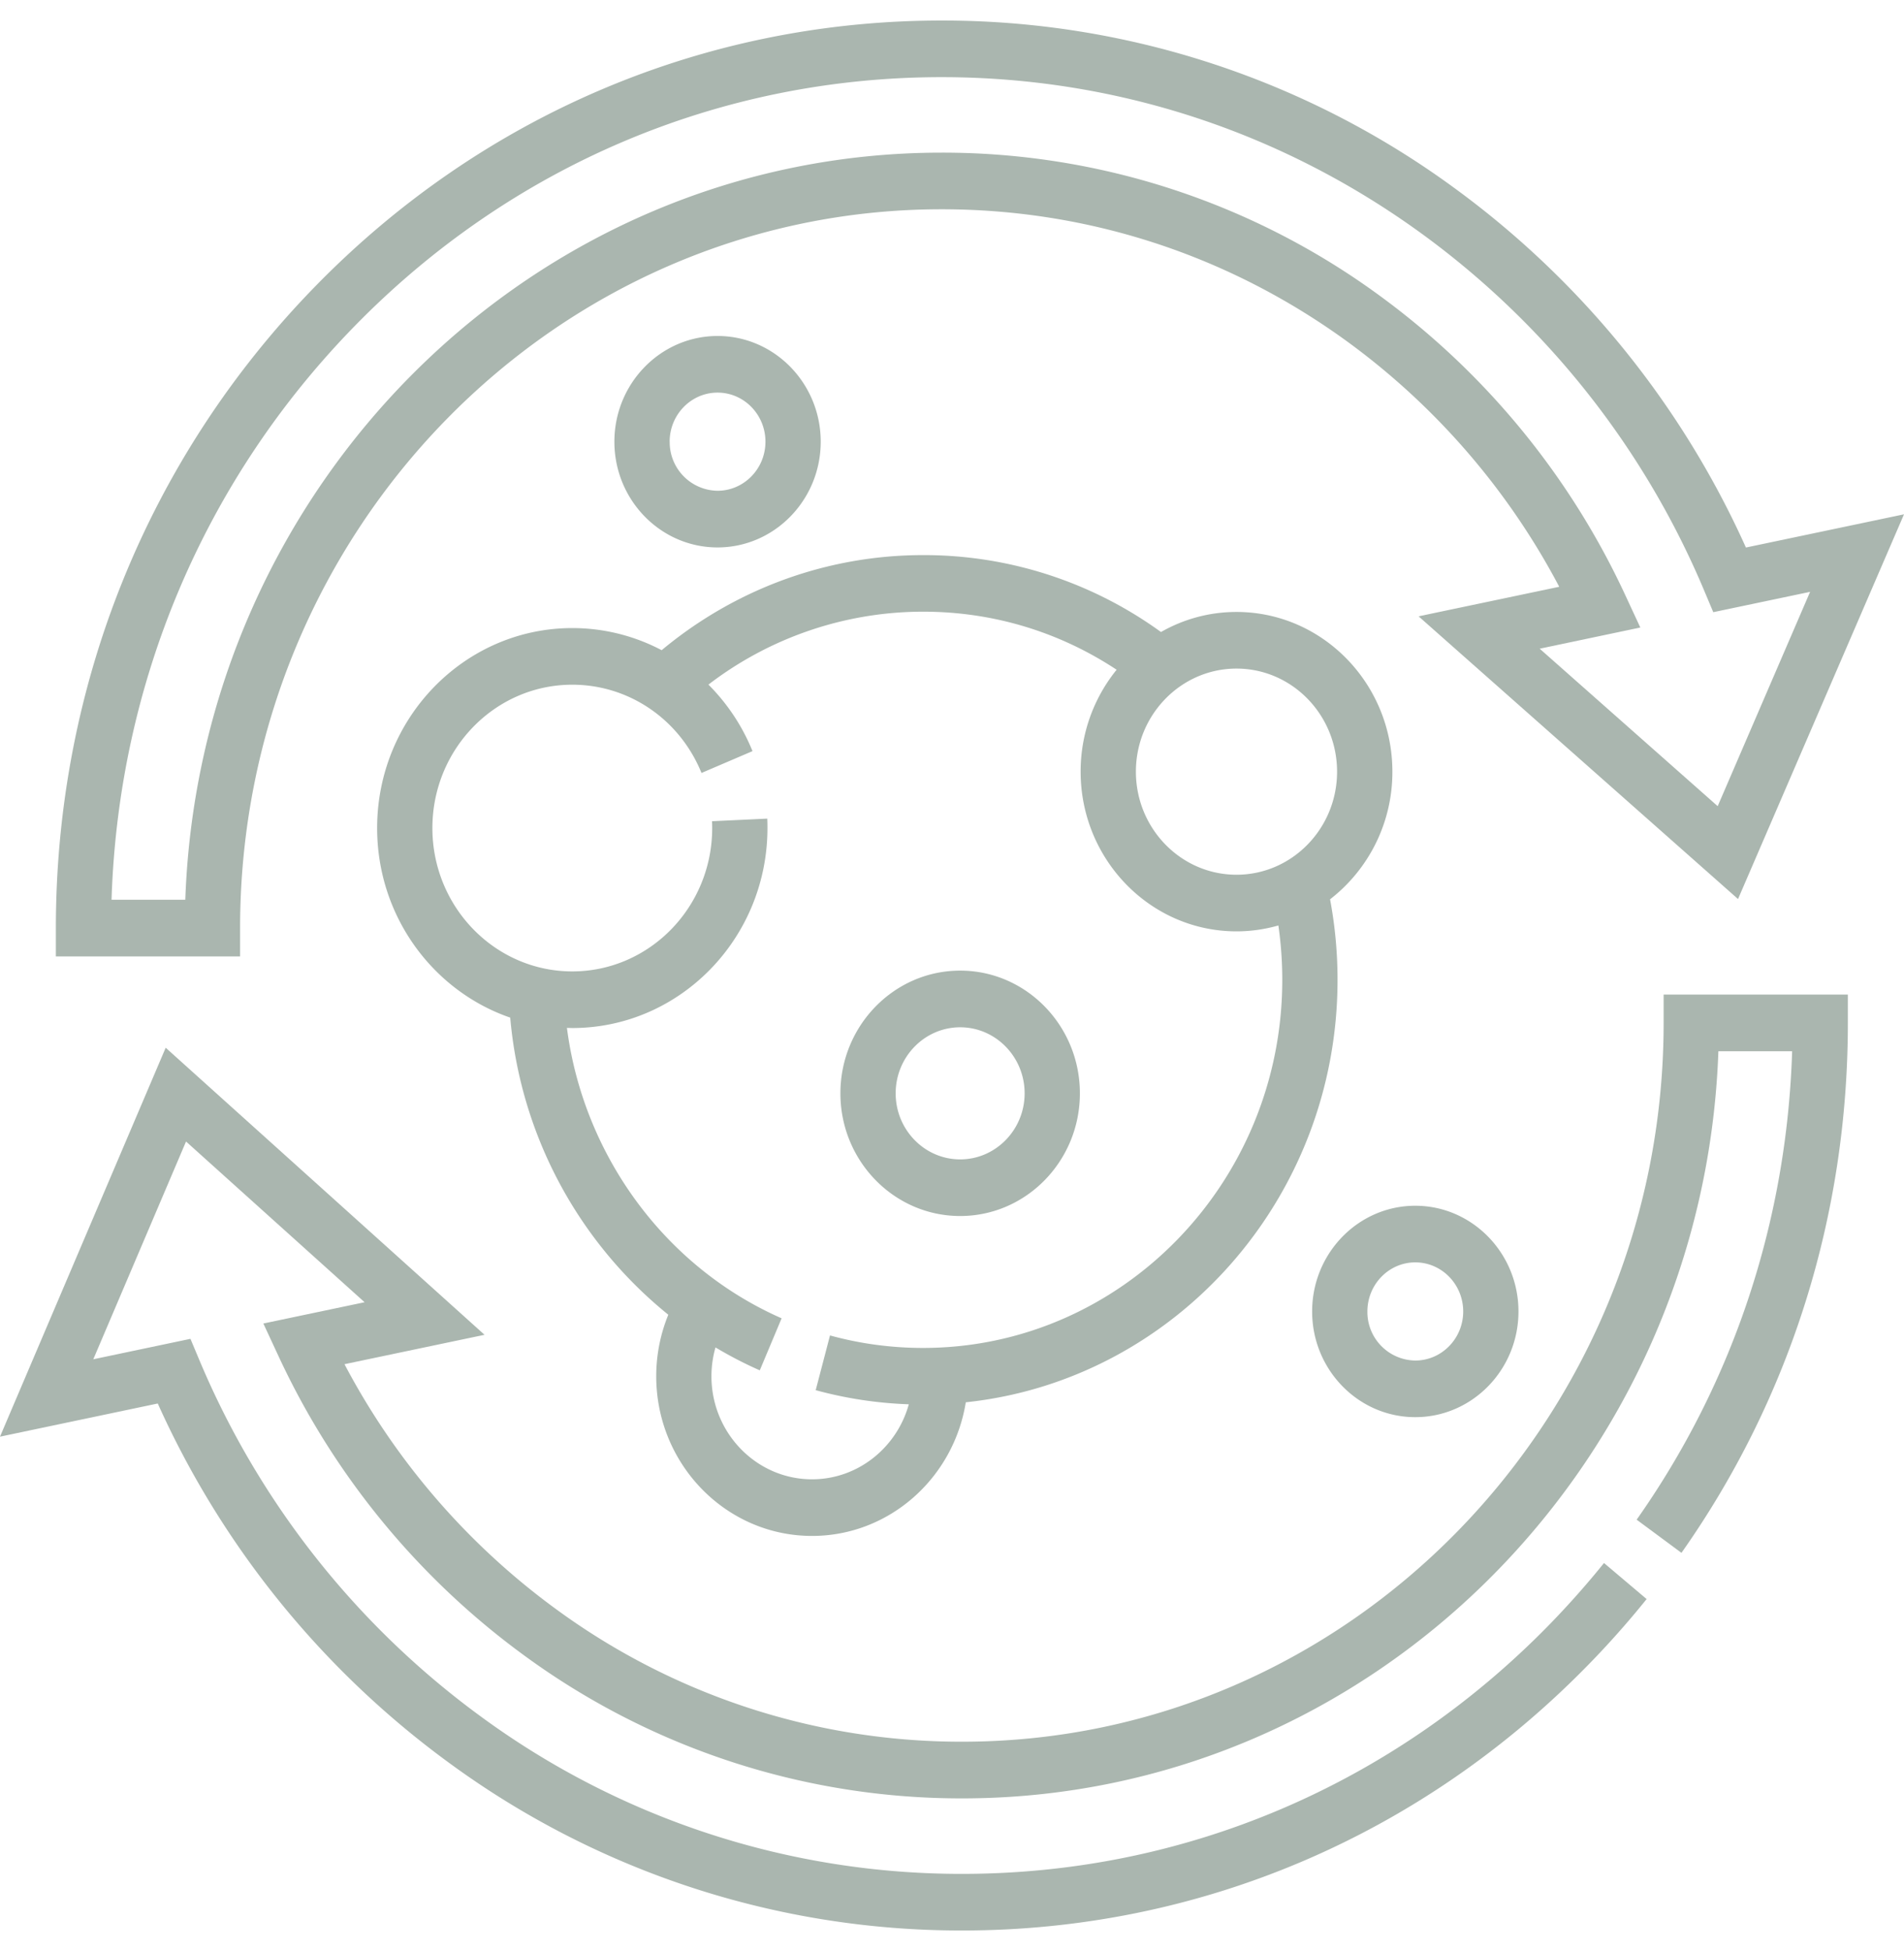 <svg width="41" height="42" fill="none" xmlns="http://www.w3.org/2000/svg"><path d="M35.824 22.02c0 8.533-6.777 15.475-15.106 15.475a14.76 14.76 0 01-8.74-2.851 15.443 15.443 0 01-4.56-5.276l3.016-.633-6.866-6.18L0 30.928l3.397-.714a19.459 19.459 0 006.283 7.743 18.64 18.64 0 0011.038 3.602c5.094 0 9.884-2.032 13.486-5.722.44-.45.861-.925 1.254-1.413l-.918-.776c-.369.458-.765.904-1.177 1.327-3.378 3.46-7.869 5.365-12.645 5.365a17.477 17.477 0 01-10.348-3.376 18.254 18.254 0 01-6.078-7.687l-.191-.455-2.092.44 1.997-4.688 3.845 3.46-2.18.458.326.702a16.658 16.658 0 005.292 6.445 15.925 15.925 0 009.429 3.076c8.786 0 15.971-7.16 16.285-16.084h1.588c-.115 3.657-1.267 7.131-3.348 10.084l.965.714c2.344-3.326 3.583-7.27 3.583-11.408v-.61h-3.967v.61z" fill="#AAB6AF"/><path d="M17.486 33.065c1.665 0 3.049-1.247 3.311-2.877 4.491-.473 8.005-4.371 8.005-9.095 0-.583-.054-1.164-.161-1.733a3.463 3.463 0 001.342-2.748c0-1.896-1.506-3.438-3.357-3.438-.59 0-1.144.157-1.626.432a8.689 8.689 0 00-5.123-1.656c-2.059 0-4.04.724-5.629 2.047a4.123 4.123 0 00-1.925-.476c-2.317 0-4.202 1.931-4.202 4.305 0 1.896 1.202 3.508 2.866 4.081a9.262 9.262 0 003.404 6.396 3.5 3.5 0 00-.26 1.324c0 1.896 1.505 3.438 3.355 3.438zm9.14-18.672c1.195 0 2.166.995 2.166 2.22 0 1.223-.971 2.218-2.166 2.218-1.194 0-2.166-.995-2.166-2.219 0-1.223.972-2.219 2.166-2.219zm-14.418 7.735l.115.003c2.318 0 4.203-1.931 4.203-4.305 0-.068-.001-.136-.004-.203l-1.19.056c.003.049.004.098.004.147 0 1.702-1.351 3.086-3.013 3.086-1.66 0-3.012-1.384-3.012-3.086s1.351-3.086 3.012-3.086c1.221 0 2.313.746 2.783 1.9l1.098-.47a4.318 4.318 0 00-.949-1.432 7.599 7.599 0 014.622-1.57c1.499 0 2.926.43 4.168 1.25a3.473 3.473 0 00-.775 2.194c0 1.896 1.506 3.438 3.356 3.438.313 0 .615-.045.902-.127.056.386.084.777.084 1.17 0 4.37-3.47 7.925-7.735 7.925-.68 0-1.354-.09-2.004-.269l-.308 1.178a8.73 8.73 0 002.005.304c-.257.93-1.094 1.615-2.084 1.615-1.194 0-2.166-.995-2.166-2.219 0-.211.03-.42.087-.62.306.182.624.348.954.493l.47-1.12c-2.511-1.103-4.268-3.51-4.623-6.252z" fill="#AAB6AF"/><path d="M20.676 26.178c1.422 0 2.578-1.184 2.578-2.641s-1.157-2.642-2.578-2.642c-1.422 0-2.579 1.185-2.579 2.642 0 1.457 1.157 2.641 2.579 2.641zm0-4.063c.765 0 1.388.638 1.388 1.422 0 .784-.623 1.422-1.388 1.422-.766 0-1.389-.638-1.389-1.422 0-.784.623-1.422 1.389-1.422zM30.476 30.508c1.225 0 2.222-1.02 2.222-2.275s-.997-2.276-2.222-2.276c-1.224 0-2.221 1.02-2.221 2.276 0 1.254.996 2.275 2.221 2.275zm0-3.332c.57 0 1.032.474 1.032 1.057 0 .582-.463 1.056-1.032 1.056a1.045 1.045 0 01-1.031-1.056c0-.583.463-1.057 1.031-1.057zM17.673 9.509c0-1.255-.997-2.276-2.221-2.276-1.225 0-2.222 1.021-2.222 2.276s.997 2.276 2.221 2.276c1.225 0 2.222-1.021 2.222-2.276zm-3.253 0c0-.583.463-1.057 1.031-1.057.57 0 1.032.474 1.032 1.057 0 .582-.463 1.056-1.032 1.056a1.045 1.045 0 01-1.03-1.056z" fill="#AAB6AF"/><path d="M5.17 19.98c0-8.533 6.776-15.475 15.106-15.475 3.155 0 6.177.986 8.74 2.851a15.444 15.444 0 014.56 5.276l-3.029.636 6.879 6.086L41 11.072l-3.404.715a19.459 19.459 0 00-6.283-7.743A18.641 18.641 0 0020.276.442c-5.095 0-9.885 2.032-13.487 5.722-3.602 3.69-5.586 8.597-5.586 13.816v.61H5.17v-.61zm-2.768-.61c.148-4.665 1.991-9.028 5.229-12.344 3.377-3.46 7.868-5.365 12.645-5.365 3.735 0 7.313 1.167 10.348 3.376a18.254 18.254 0 016.077 7.686l.192.456 2.085-.438-1.99 4.614-3.833-3.39 2.167-.456-.326-.702a16.66 16.66 0 00-5.291-6.445 15.925 15.925 0 00-9.43-3.076c-8.786 0-15.97 7.16-16.285 16.084H2.402z" fill="#AAB6AF"/></svg>